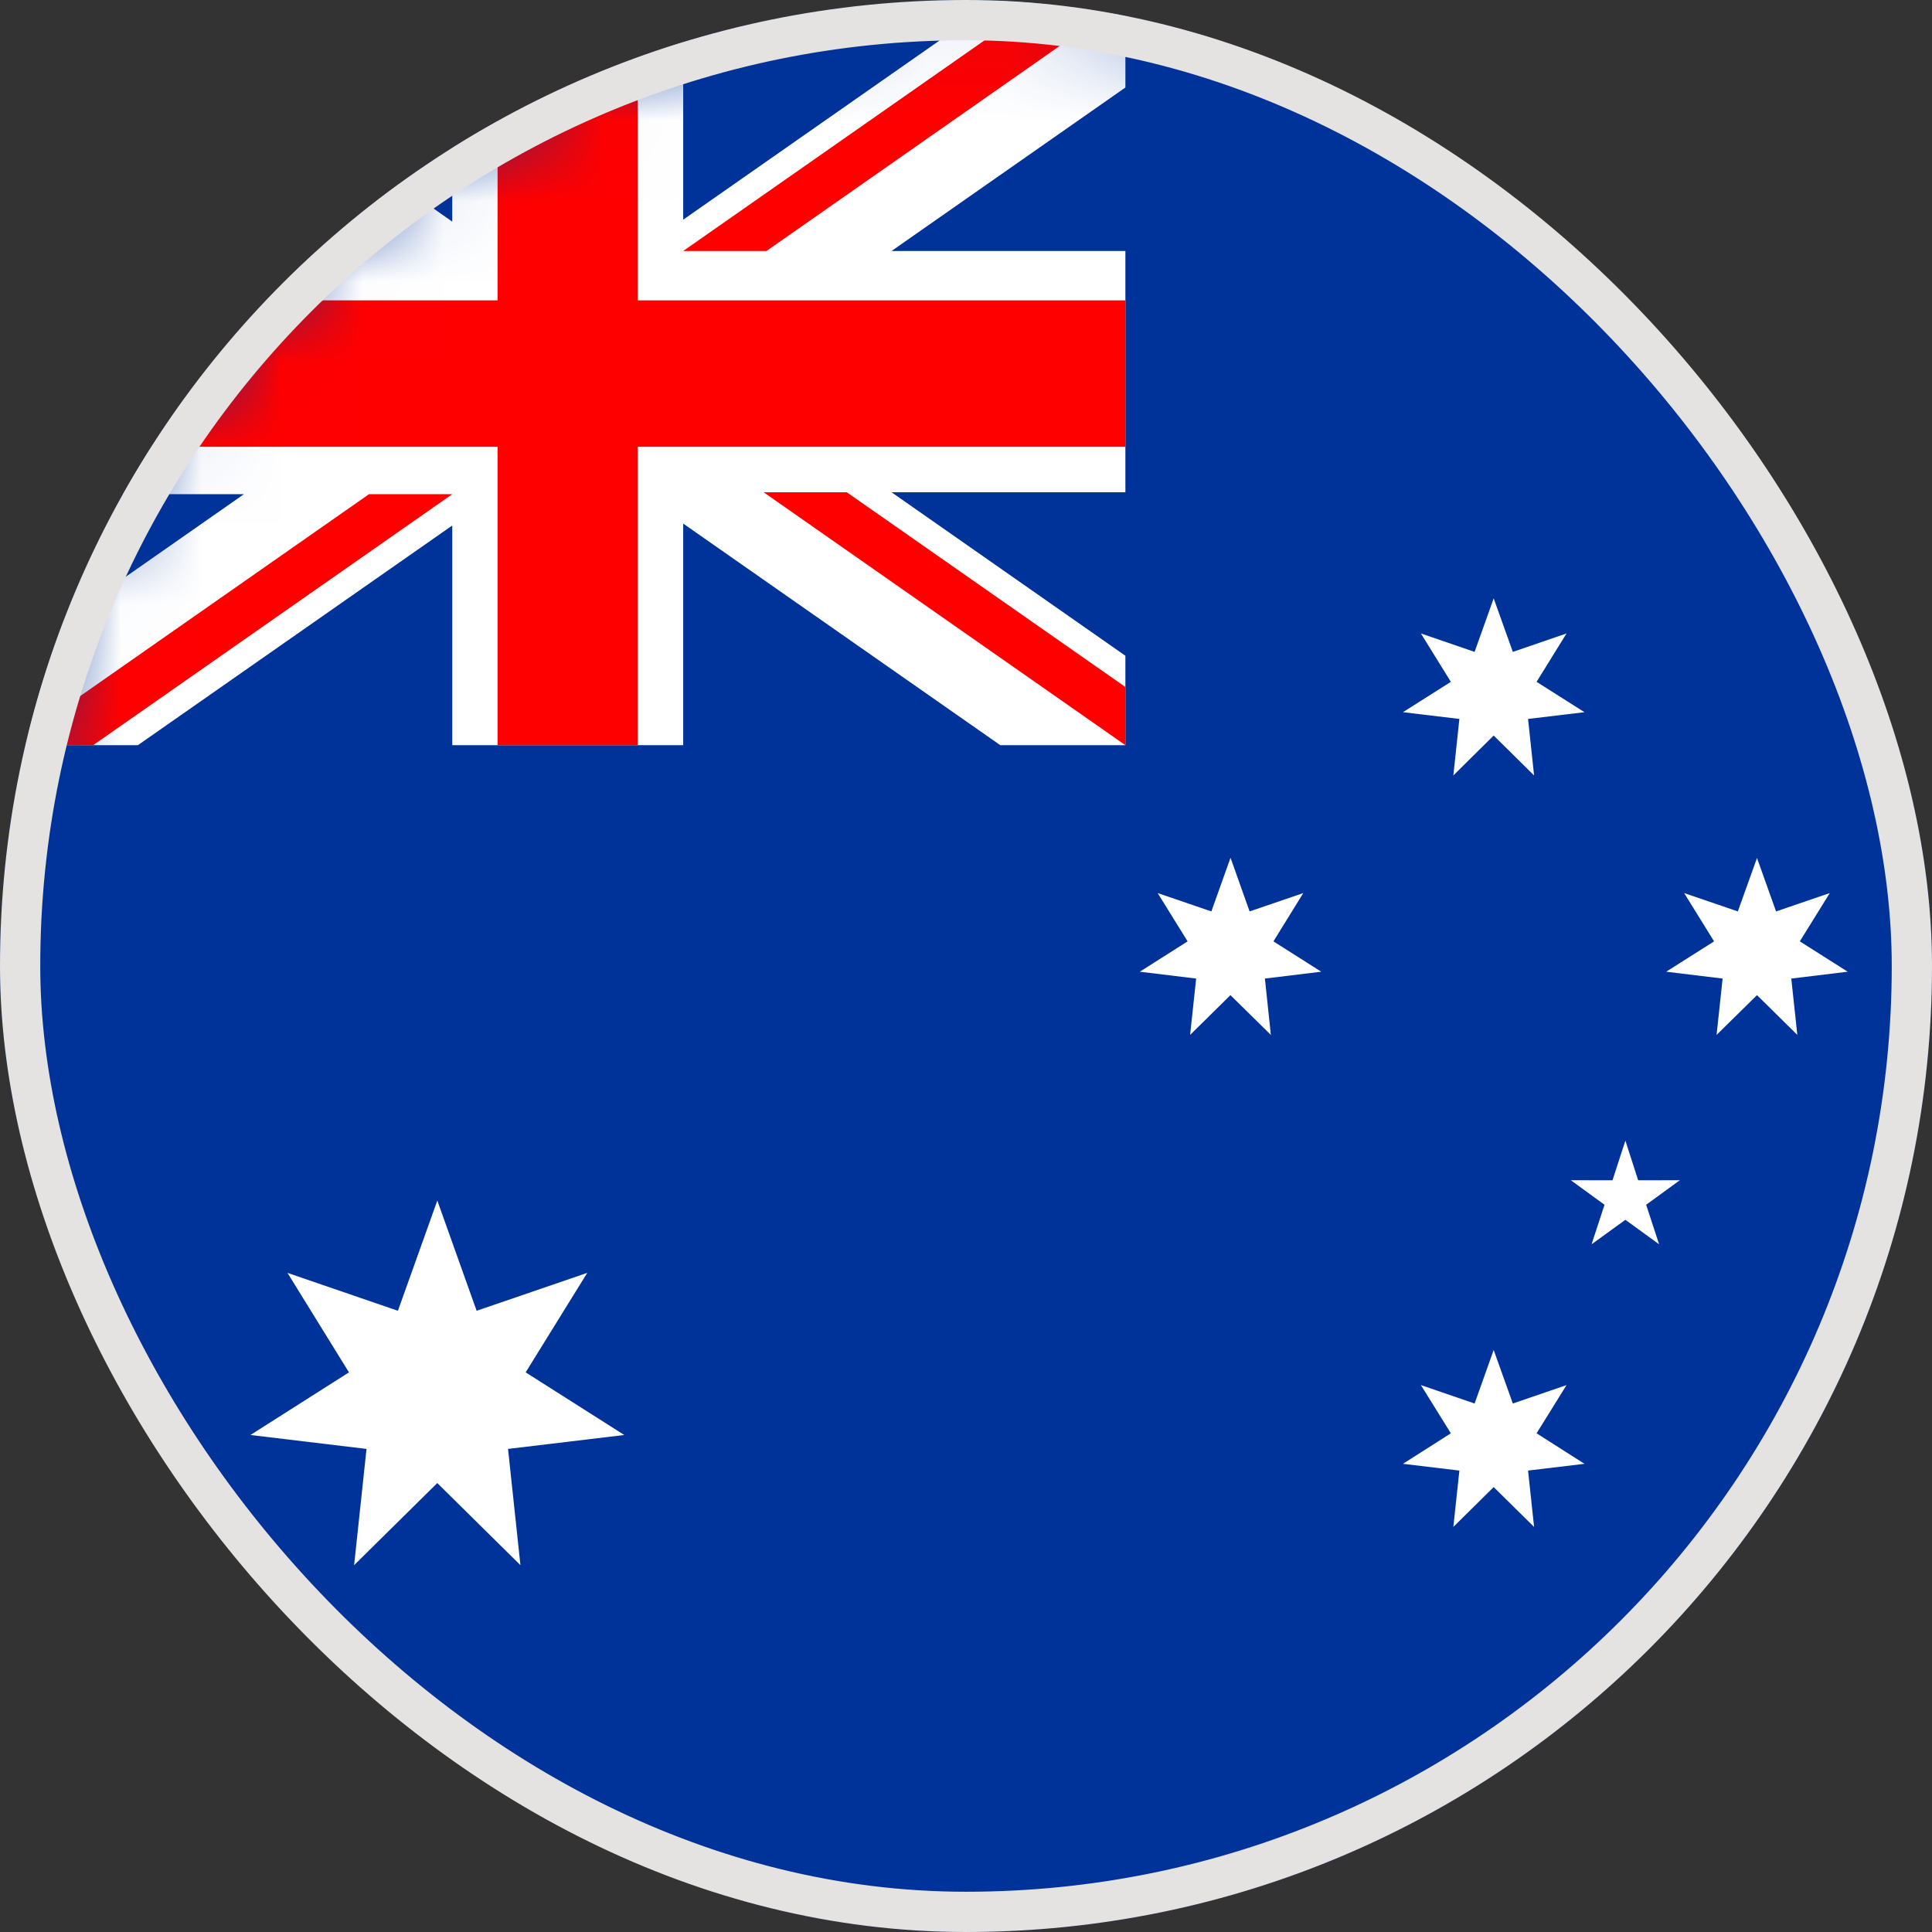 <svg width="24" height="24" viewBox="0 0 24 24" fill="none" xmlns="http://www.w3.org/2000/svg">
<rect x="0" y="0" width="24" height="24" fill="#333333" stroke="none"/>
<g clip-path="url(#clip0_16335_12346)">
<path d="M20.485 20.485C25.171 15.799 25.171 8.201 20.485 3.515C15.799 -1.172 8.201 -1.172 3.515 3.515C-1.172 8.201 -1.172 15.799 3.515 20.485C8.201 25.172 15.799 25.172 20.485 20.485Z" fill="#003399"/>
<mask id="mask0_16335_12346" style="mask-type:luminance" maskUnits="userSpaceOnUse" x="-1" y="0" width="25" height="24">
<path d="M20.485 20.485C25.171 15.799 25.171 8.201 20.485 3.515C15.799 -1.172 8.201 -1.172 3.515 3.515C-1.172 8.201 -1.172 15.799 3.515 20.485C8.201 25.172 15.799 25.172 20.485 20.485Z" fill="white"/>
</mask>
<g mask="url(#mask0_16335_12346)">
<path fill-rule="evenodd" clip-rule="evenodd" d="M4.943 16.283L5.432 14.915V14.916L5.433 14.915L5.921 16.283L7.295 15.812L6.53 17.048L7.755 17.826L6.311 17.999L6.465 19.443L5.432 18.423L4.399 19.443L4.553 17.999L3.111 17.826L4.335 17.048L3.571 15.812L4.943 16.283Z" fill="white"/>
<path fill-rule="evenodd" clip-rule="evenodd" d="M18.318 8.098L18.555 7.433V7.434V7.433L18.793 8.098L19.46 7.869L19.088 8.47L19.683 8.847L18.982 8.931L19.057 9.633L18.555 9.137L18.054 9.633L18.129 8.931L17.428 8.847L18.023 8.47L17.651 7.869L18.318 8.098Z" fill="white"/>
<path fill-rule="evenodd" clip-rule="evenodd" d="M15.048 11.322L15.285 10.658V10.66L15.287 10.658L15.523 11.322L16.19 11.094L15.819 11.694L16.413 12.071L15.713 12.156L15.787 12.856L15.285 12.362L14.784 12.856L14.859 12.156L14.159 12.071L14.753 11.694L14.381 11.094L15.048 11.322Z" fill="white"/>
<path fill-rule="evenodd" clip-rule="evenodd" d="M18.318 17.435L18.555 16.77V16.771V16.77L18.793 17.435L19.46 17.206L19.088 17.805L19.683 18.184L18.982 18.268L19.057 18.968L18.555 18.473L18.054 18.968L18.129 18.268L17.428 18.184L18.023 17.805L17.651 17.206L18.318 17.435Z" fill="white"/>
<path fill-rule="evenodd" clip-rule="evenodd" d="M21.588 11.322L21.826 10.658V10.66V10.658L22.063 11.322L22.73 11.094L22.358 11.694L22.953 12.071L22.252 12.156L22.327 12.856L21.826 12.362L21.324 12.856L21.399 12.156L20.698 12.071L21.293 11.694L20.921 11.094L21.588 11.322Z" fill="white"/>
<path fill-rule="evenodd" clip-rule="evenodd" d="M20.191 14.169L20.35 14.662L20.868 14.661L20.449 14.966L20.61 15.457L20.191 15.153L19.771 15.457L19.932 14.966L19.513 14.661L20.031 14.662L20.191 14.169Z" fill="white"/>
<path fill-rule="evenodd" clip-rule="evenodd" d="M0.123 0H1.678L5.618 2.753V0H8.487V2.729L12.391 0H13.98V1.087L11.075 3.118H13.98V6.115H11.075L13.98 8.146V9.257H12.426L8.487 6.504V9.257H5.618V6.528L1.713 9.257H0.123V8.17L3.03 6.139H0.123V3.141H3.03L0.123 1.111V0Z" fill="white"/>
<path d="M13.98 3.731H0.123V5.55H13.98V3.731Z" fill="#FF0000"/>
<path d="M7.922 0H6.181V9.257H7.922V0Z" fill="#FF0000"/>
<path fill-rule="evenodd" clip-rule="evenodd" d="M1.157 9.257L5.618 6.139H4.584L0.123 9.257H1.157Z" fill="#FF0000"/>
<path fill-rule="evenodd" clip-rule="evenodd" d="M3.586 3.141L0.123 0.722V0L4.619 3.141H3.586Z" fill="#FF0000"/>
<path fill-rule="evenodd" clip-rule="evenodd" d="M12.947 0L8.487 3.118H9.521L13.98 0H12.947Z" fill="#FF0000"/>
<path fill-rule="evenodd" clip-rule="evenodd" d="M10.519 6.115L13.98 8.534V9.257L9.486 6.115H10.519Z" fill="#FF0000"/>
</g>
</g>
<rect x="0.25" y="0.25" width="23.5" height="23.5" rx="11.75" stroke="#E5E3E1" stroke-width="0.5"/>
<defs>
<clipPath id="clip0_16335_12346">
<rect width="24" height="24" rx="12" fill="white"/>
</clipPath>
</defs>
</svg>
